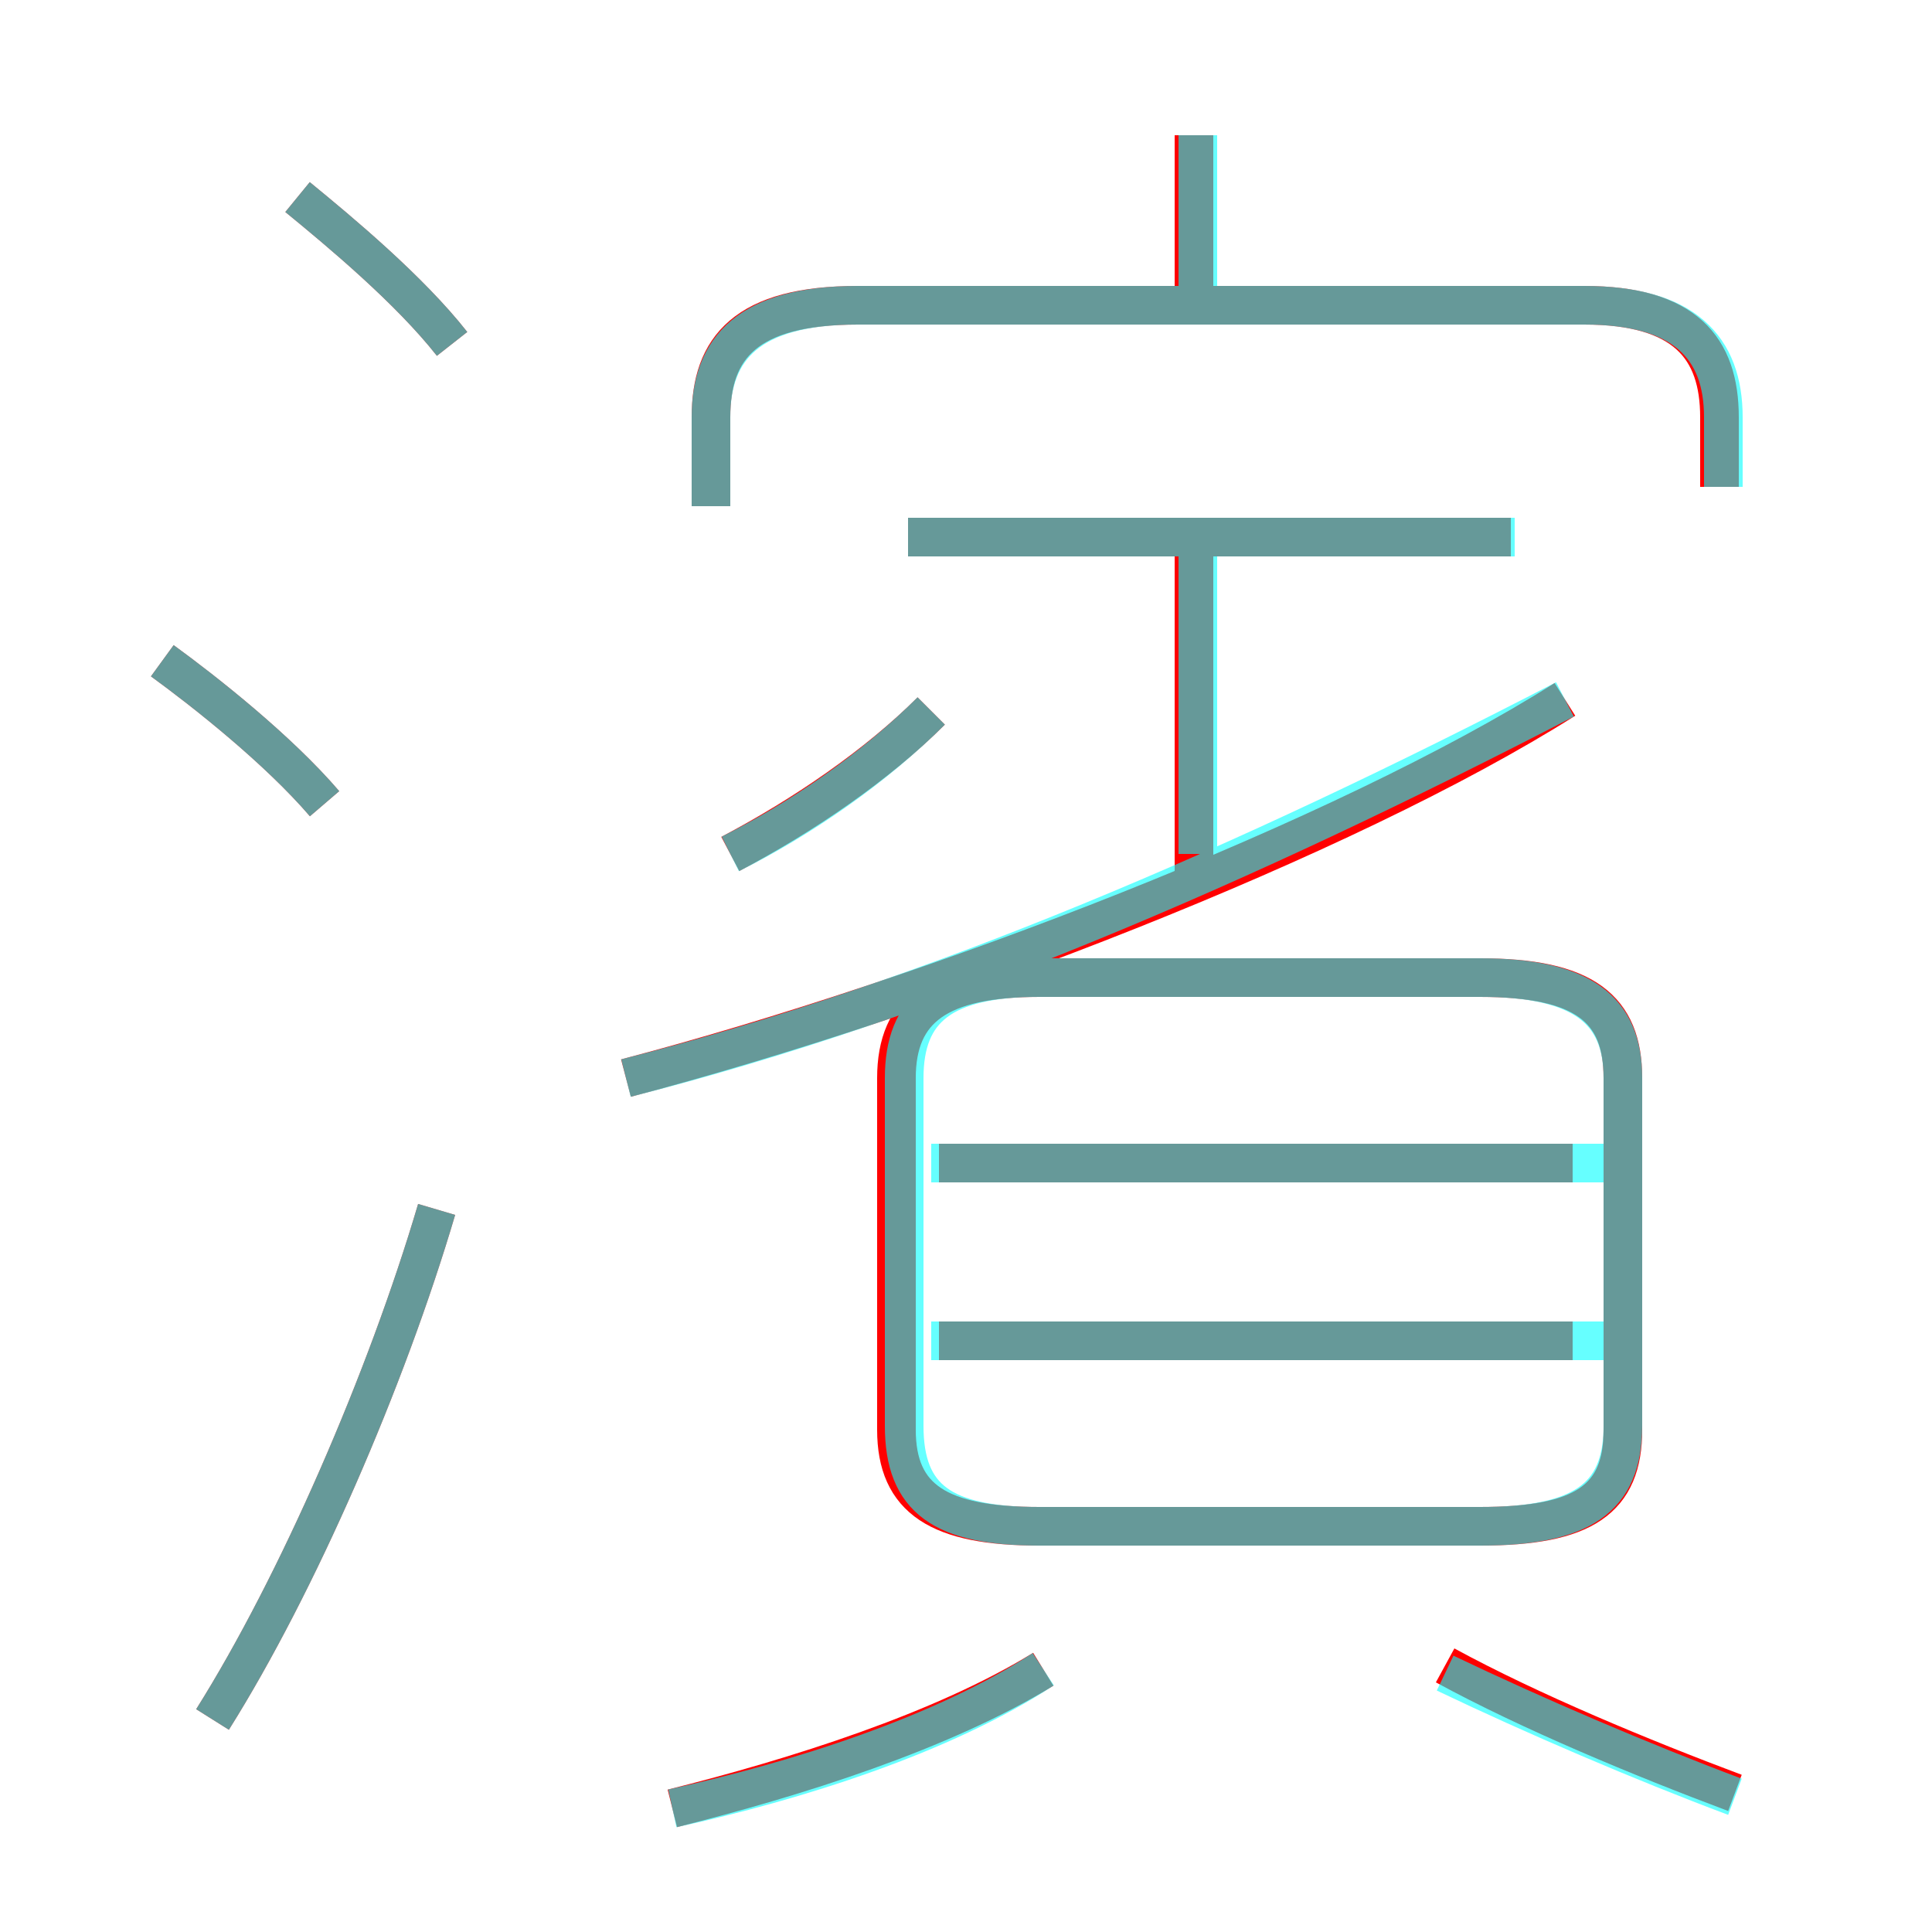 <?xml version='1.0' encoding='utf8'?>
<svg viewBox="0.0 -6.0 50.0 50.0" version="1.1" xmlns="http://www.w3.org/2000/svg">
<rect x="0.0" y="-6.0" width="50.0" height="50.0" fill="#333333" stroke="none"/>
<rect x="-1000" y="-1000" width="2000" height="2000" stroke="white" fill="white"/>
<g style="fill:none;stroke:rgba(255, 0, 0, 1);  stroke-width:1"><path d="M 26.9 -4.5 L 38.3 -4.5 C 41.0 -4.5 42.0 -5.2 42.0 -7.0 L 42.0 -16.1 C 42.0 -17.9 41.0 -18.7 38.3 -18.7 L 26.9 -18.7 C 24.3 -18.7 23.2 -17.9 23.2 -16.1 L 23.2 -7.0 C 23.2 -5.2 24.3 -4.5 26.9 -4.5 Z M 5.5 0.5 C 7.7 -3.0 10.0 -8.3 11.3 -12.7 M 17.4 2.8 C 20.6 2.0 24.4 0.8 27.0 -0.8 M 8.4 -23.2 C 7.2 -24.6 5.3 -26.1 4.2 -26.9 M 44.9 2.4 C 42.5 1.5 39.6 0.3 37.4 -0.9 M 40.7 -9.3 L 24.3 -9.3 M 18.9 -21.9 C 20.8 -22.9 22.7 -24.2 24.1 -25.6 M 11.7 -35.1 C 10.6 -36.5 8.8 -38.0 7.7 -38.9 M 40.7 -13.9 L 24.3 -13.9 M 16.2 -16.1 C 24.2 -18.2 34.8 -22.3 40.5 -25.9 M 30.9 -21.1 L 30.9 -29.9 M 39.1 -30.1 L 23.5 -30.1 M 44.5 -31.4 L 44.5 -33.2 C 44.5 -35.0 43.6 -36.1 41.0 -36.1 L 22.2 -36.1 C 19.3 -36.1 18.4 -35.0 18.4 -33.2 L 18.4 -30.9 M 30.9 -36.5 L 30.9 -40.5" transform="translate(0.0 38.0)" />
</g>
<g style="fill:none;stroke:rgba(0, 255, 255, 0.6);  stroke-width:1">
<path d="M 26.9 -4.5 L 38.3 -4.5 C 40.9 -4.5 42.0 -5.2 42.0 -7.1 L 42.0 -16.1 C 42.0 -17.9 40.9 -18.7 38.3 -18.7 L 26.9 -18.7 C 24.4 -18.7 23.4 -17.9 23.4 -16.1 L 23.4 -7.1 C 23.4 -5.2 24.4 -4.5 26.9 -4.5 Z M 5.5 0.5 C 7.7 -3.0 10.0 -8.3 11.3 -12.7 M 17.4 2.8 C 20.6 2.1 24.4 0.9 27.0 -0.8 M 8.4 -23.2 C 7.2 -24.6 5.3 -26.1 4.2 -26.9 M 44.9 2.5 C 42.5 1.6 39.7 0.4 37.4 -0.7 M 41.5 -9.3 L 24.1 -9.3 M 16.2 -16.1 C 24.1 -18.1 32.2 -21.6 40.5 -25.9 M 18.9 -21.9 C 20.7 -22.8 22.6 -24.1 24.1 -25.6 M 11.7 -35.1 C 10.6 -36.5 8.8 -38.0 7.7 -38.9 M 41.5 -13.9 L 24.1 -13.9 M 31.0 -21.9 L 31.0 -29.9 M 39.2 -30.1 L 23.5 -30.1 M 44.6 -31.4 L 44.6 -33.2 C 44.6 -35.0 43.6 -36.1 41.0 -36.1 L 22.2 -36.1 C 19.4 -36.1 18.4 -35.0 18.4 -33.2 L 18.4 -30.9 M 31.0 -36.0 L 31.0 -40.5" transform="translate(0.0 38.0)" />
</g>
</svg>